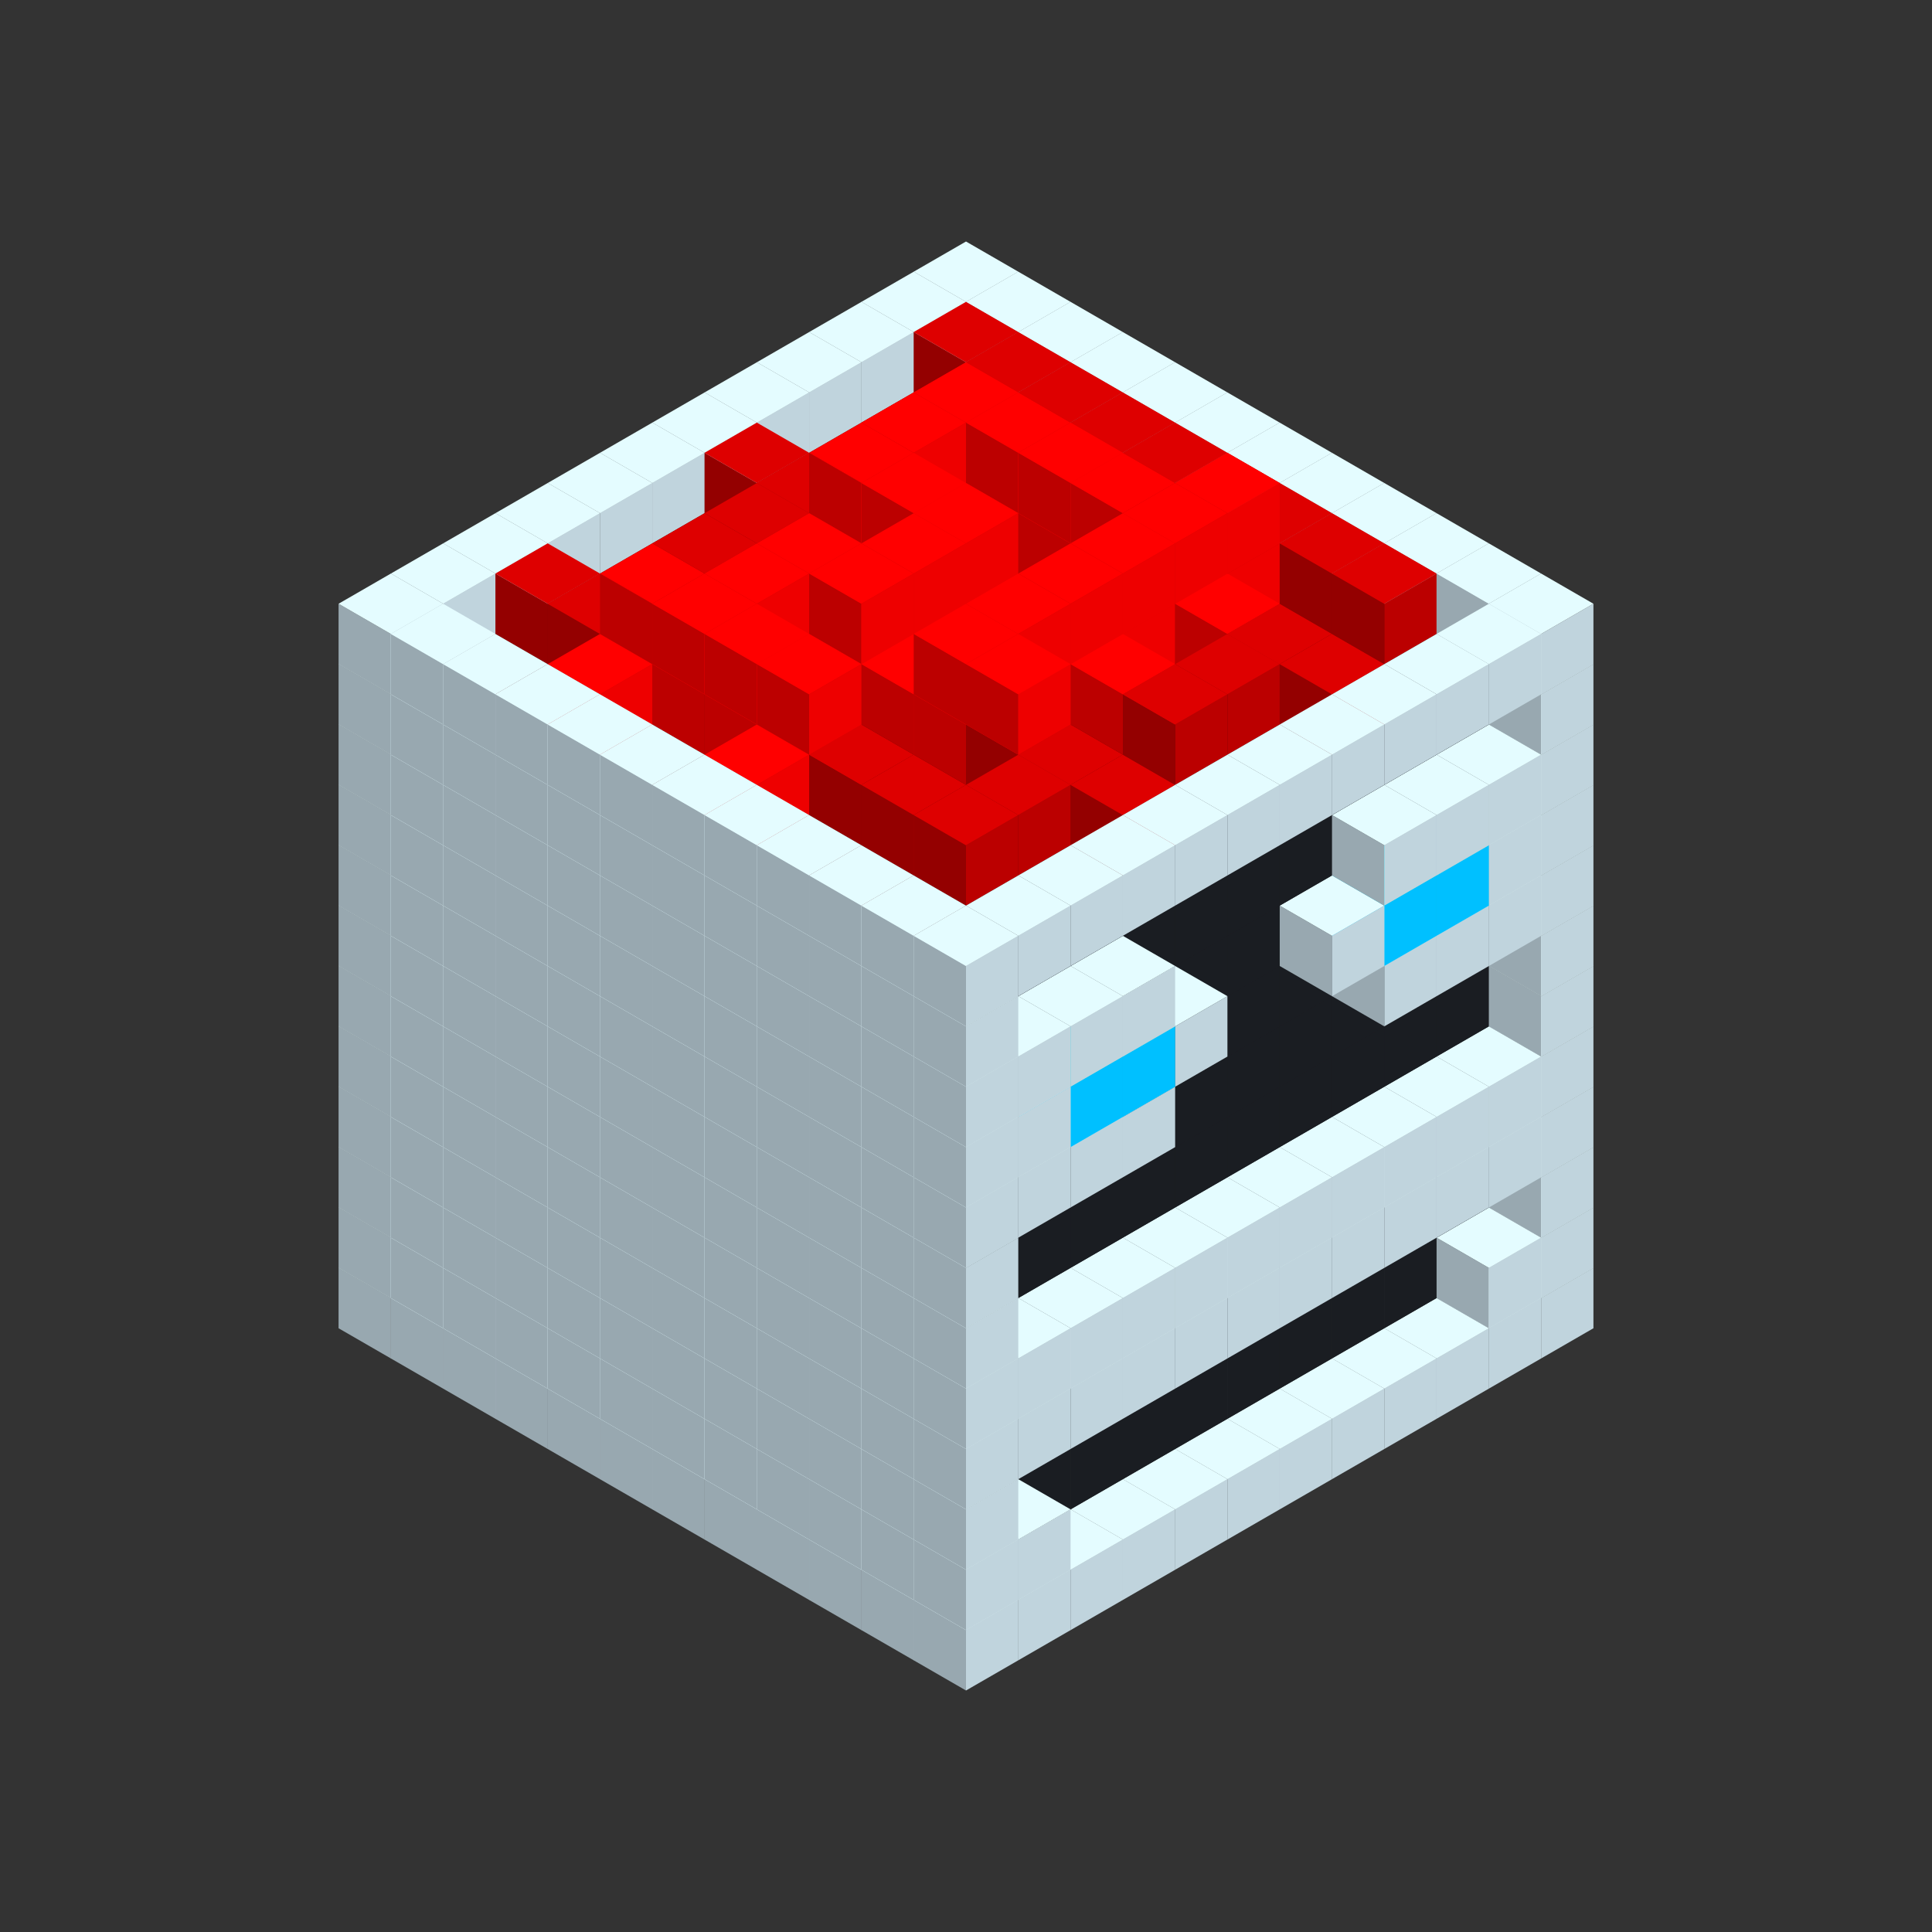 
<svg width='600' height='600' viewBox='4436371 5550000 3200000 3200000' xmlns='http://www.w3.org/2000/svg' xmlns:xlink='http://www.w3.org/1999/xlink'>
<rect x="4436371" y="5550000" width="3200000" height="3200000" fill="#333333" stroke="none"/>
<use xlink:href='#v-0x0000017b-1' transform='translate(983738,3600000)'/>
<use xlink:href='#v-0x0000017b-1' transform='translate(1070341,3650000)'/>
<use xlink:href='#v-0x0000017b-1' transform='translate(1156944,3700000)'/>
<use xlink:href='#v-0x0000017b-1' transform='translate(1243547,3750000)'/>
<use xlink:href='#v-0x0000017b-1' transform='translate(1330150,3800000)'/>
<use xlink:href='#v-0x0000017b-1' transform='translate(1416753,3850000)'/>
<use xlink:href='#v-0x0000017b-1' transform='translate(1503356,3900000)'/>
<use xlink:href='#v-0x0000017b-1' transform='translate(1589959,3950000)'/>
<use xlink:href='#v-0x0000017b-1' transform='translate(1676562,4000000)'/>
<use xlink:href='#v-0x0000017b-1' transform='translate(1763165,4050000)'/>
<use xlink:href='#v-0x0000017b-1' transform='translate(1849768,4100000)'/>
<use xlink:href='#v-0x0000017b-1' transform='translate(2889004,3600000)'/>
<use xlink:href='#v-0x0000017b-1' transform='translate(2802401,3650000)'/>
<use xlink:href='#v-0x0000017b-1' transform='translate(2715798,3700000)'/>
<use xlink:href='#v-0x0000017b-1' transform='translate(2629195,3750000)'/>
<use xlink:href='#v-0x0000017b-1' transform='translate(2542592,3800000)'/>
<use xlink:href='#v-0x0000017b-1' transform='translate(2455989,3850000)'/>
<use xlink:href='#v-0x0000017b-1' transform='translate(2369386,3900000)'/>
<use xlink:href='#v-0x0000017b-1' transform='translate(2282783,3950000)'/>
<use xlink:href='#v-0x0000017b-1' transform='translate(2196180,4000000)'/>
<use xlink:href='#v-0x0000017b-1' transform='translate(2109577,4050000)'/>
<use xlink:href='#v-0x0000017b-1' transform='translate(2022974,4100000)'/>
<use xlink:href='#v-0x0000017b-1' transform='translate(1936371,4150000)'/>
<use xlink:href='#v-0x0000017b-1' transform='translate(983738,3500000)'/>
<use xlink:href='#v-0x0000017b-1' transform='translate(1070341,3550000)'/>
<use xlink:href='#v-0x0000017b-1' transform='translate(1156944,3600000)'/>
<use xlink:href='#v-0x0000017b-1' transform='translate(1243547,3650000)'/>
<use xlink:href='#v-0x0000017b-1' transform='translate(1330150,3700000)'/>
<use xlink:href='#v-0x0000017b-1' transform='translate(1416753,3750000)'/>
<use xlink:href='#v-0x0000017b-1' transform='translate(1503356,3800000)'/>
<use xlink:href='#v-0x0000017b-1' transform='translate(1589959,3850000)'/>
<use xlink:href='#v-0x0000017b-1' transform='translate(1676562,3900000)'/>
<use xlink:href='#v-0x0000017b-1' transform='translate(1763165,3950000)'/>
<use xlink:href='#v-0x0000017b-2' transform='translate(2715798,3500000)'/>
<use xlink:href='#v-0x0000017b-2' transform='translate(2629195,3550000)'/>
<use xlink:href='#v-0x0000017b-2' transform='translate(2542592,3600000)'/>
<use xlink:href='#v-0x0000017b-2' transform='translate(2455989,3650000)'/>
<use xlink:href='#v-0x0000017b-2' transform='translate(2369386,3700000)'/>
<use xlink:href='#v-0x0000017b-2' transform='translate(2282783,3750000)'/>
<use xlink:href='#v-0x0000017b-2' transform='translate(2196180,3800000)'/>
<use xlink:href='#v-0x0000017b-2' transform='translate(2109577,3850000)'/>
<use xlink:href='#v-0x0000017b-2' transform='translate(2022974,3900000)'/>
<use xlink:href='#v-0x0000017b-2' transform='translate(1936371,3950000)'/>
<use xlink:href='#v-0x0000017b-1' transform='translate(1849768,4000000)'/>
<use xlink:href='#v-0x0000017b-1' transform='translate(2889004,3500000)'/>
<use xlink:href='#v-0x0000017b-1' transform='translate(2802401,3550000)'/>
<use xlink:href='#v-0x0000017b-1' transform='translate(2022974,4000000)'/>
<use xlink:href='#v-0x0000017b-1' transform='translate(1936371,4050000)'/>
<use xlink:href='#v-0x0000017b-1' transform='translate(983738,3400000)'/>
<use xlink:href='#v-0x0000017b-1' transform='translate(1070341,3450000)'/>
<use xlink:href='#v-0x0000017b-1' transform='translate(1156944,3500000)'/>
<use xlink:href='#v-0x0000017b-1' transform='translate(1243547,3550000)'/>
<use xlink:href='#v-0x0000017b-1' transform='translate(1330150,3600000)'/>
<use xlink:href='#v-0x0000017b-1' transform='translate(1416753,3650000)'/>
<use xlink:href='#v-0x0000017b-1' transform='translate(1503356,3700000)'/>
<use xlink:href='#v-0x0000017b-1' transform='translate(1589959,3750000)'/>
<use xlink:href='#v-0x0000017b-1' transform='translate(1676562,3800000)'/>
<use xlink:href='#v-0x0000017b-1' transform='translate(1763165,3850000)'/>
<use xlink:href='#v-0x0000017b-2' transform='translate(2715798,3400000)'/>
<use xlink:href='#v-0x0000017b-2' transform='translate(2629195,3450000)'/>
<use xlink:href='#v-0x0000017b-2' transform='translate(2542592,3500000)'/>
<use xlink:href='#v-0x0000017b-2' transform='translate(2455989,3550000)'/>
<use xlink:href='#v-0x0000017b-2' transform='translate(2369386,3600000)'/>
<use xlink:href='#v-0x0000017b-2' transform='translate(2282783,3650000)'/>
<use xlink:href='#v-0x0000017b-2' transform='translate(2196180,3700000)'/>
<use xlink:href='#v-0x0000017b-2' transform='translate(2109577,3750000)'/>
<use xlink:href='#v-0x0000017b-2' transform='translate(2022974,3800000)'/>
<use xlink:href='#v-0x0000017b-2' transform='translate(1936371,3850000)'/>
<use xlink:href='#v-0x0000017b-1' transform='translate(1849768,3900000)'/>
<use xlink:href='#v-0x0000017b-1' transform='translate(2889004,3400000)'/>
<use xlink:href='#v-0x0000017b-1' transform='translate(1936371,3950000)'/>
<use xlink:href='#v-0x0000017b-1' transform='translate(983738,3300000)'/>
<use xlink:href='#v-0x0000017b-1' transform='translate(1070341,3350000)'/>
<use xlink:href='#v-0x0000017b-1' transform='translate(1156944,3400000)'/>
<use xlink:href='#v-0x0000017b-1' transform='translate(1243547,3450000)'/>
<use xlink:href='#v-0x0000017b-1' transform='translate(1330150,3500000)'/>
<use xlink:href='#v-0x0000017b-1' transform='translate(1416753,3550000)'/>
<use xlink:href='#v-0x0000017b-1' transform='translate(1503356,3600000)'/>
<use xlink:href='#v-0x0000017b-1' transform='translate(1589959,3650000)'/>
<use xlink:href='#v-0x0000017b-1' transform='translate(1676562,3700000)'/>
<use xlink:href='#v-0x0000017b-1' transform='translate(1763165,3750000)'/>
<use xlink:href='#v-0x0000017b-2' transform='translate(2715798,3300000)'/>
<use xlink:href='#v-0x0000017b-2' transform='translate(2629195,3350000)'/>
<use xlink:href='#v-0x0000017b-2' transform='translate(2542592,3400000)'/>
<use xlink:href='#v-0x0000017b-2' transform='translate(2455989,3450000)'/>
<use xlink:href='#v-0x0000017b-2' transform='translate(2369386,3500000)'/>
<use xlink:href='#v-0x0000017b-2' transform='translate(2282783,3550000)'/>
<use xlink:href='#v-0x0000017b-2' transform='translate(2196180,3600000)'/>
<use xlink:href='#v-0x0000017b-2' transform='translate(2109577,3650000)'/>
<use xlink:href='#v-0x0000017b-2' transform='translate(2022974,3700000)'/>
<use xlink:href='#v-0x0000017b-2' transform='translate(1936371,3750000)'/>
<use xlink:href='#v-0x0000017b-1' transform='translate(1849768,3800000)'/>
<use xlink:href='#v-0x0000017b-1' transform='translate(2889004,3300000)'/>
<use xlink:href='#v-0x0000017b-1' transform='translate(2802401,3350000)'/>
<use xlink:href='#v-0x0000017b-1' transform='translate(2715798,3400000)'/>
<use xlink:href='#v-0x0000017b-1' transform='translate(2629195,3450000)'/>
<use xlink:href='#v-0x0000017b-1' transform='translate(2542592,3500000)'/>
<use xlink:href='#v-0x0000017b-1' transform='translate(2455989,3550000)'/>
<use xlink:href='#v-0x0000017b-1' transform='translate(2369386,3600000)'/>
<use xlink:href='#v-0x0000017b-1' transform='translate(2282783,3650000)'/>
<use xlink:href='#v-0x0000017b-1' transform='translate(2196180,3700000)'/>
<use xlink:href='#v-0x0000017b-1' transform='translate(2109577,3750000)'/>
<use xlink:href='#v-0x0000017b-1' transform='translate(2022974,3800000)'/>
<use xlink:href='#v-0x0000017b-1' transform='translate(1936371,3850000)'/>
<use xlink:href='#v-0x0000017b-1' transform='translate(983738,3200000)'/>
<use xlink:href='#v-0x0000017b-1' transform='translate(1070341,3250000)'/>
<use xlink:href='#v-0x0000017b-1' transform='translate(1156944,3300000)'/>
<use xlink:href='#v-0x0000017b-1' transform='translate(1243547,3350000)'/>
<use xlink:href='#v-0x0000017b-1' transform='translate(1330150,3400000)'/>
<use xlink:href='#v-0x0000017b-1' transform='translate(1416753,3450000)'/>
<use xlink:href='#v-0x0000017b-1' transform='translate(1503356,3500000)'/>
<use xlink:href='#v-0x0000017b-1' transform='translate(1589959,3550000)'/>
<use xlink:href='#v-0x0000017b-1' transform='translate(1676562,3600000)'/>
<use xlink:href='#v-0x0000017b-1' transform='translate(1763165,3650000)'/>
<use xlink:href='#v-0x0000017b-2' transform='translate(2715798,3200000)'/>
<use xlink:href='#v-0x0000017b-2' transform='translate(2629195,3250000)'/>
<use xlink:href='#v-0x0000017b-2' transform='translate(2542592,3300000)'/>
<use xlink:href='#v-0x0000017b-2' transform='translate(2455989,3350000)'/>
<use xlink:href='#v-0x0000017b-2' transform='translate(2369386,3400000)'/>
<use xlink:href='#v-0x0000017b-2' transform='translate(2282783,3450000)'/>
<use xlink:href='#v-0x0000017b-2' transform='translate(2196180,3500000)'/>
<use xlink:href='#v-0x0000017b-2' transform='translate(2109577,3550000)'/>
<use xlink:href='#v-0x0000017b-2' transform='translate(2022974,3600000)'/>
<use xlink:href='#v-0x0000017b-2' transform='translate(1936371,3650000)'/>
<use xlink:href='#v-0x0000017b-1' transform='translate(1849768,3700000)'/>
<use xlink:href='#v-0x0000017b-1' transform='translate(2889004,3200000)'/>
<use xlink:href='#v-0x0000017b-1' transform='translate(2802401,3250000)'/>
<use xlink:href='#v-0x0000017b-1' transform='translate(2715798,3300000)'/>
<use xlink:href='#v-0x0000017b-1' transform='translate(2629195,3350000)'/>
<use xlink:href='#v-0x0000017b-1' transform='translate(2542592,3400000)'/>
<use xlink:href='#v-0x0000017b-1' transform='translate(2455989,3450000)'/>
<use xlink:href='#v-0x0000017b-1' transform='translate(2369386,3500000)'/>
<use xlink:href='#v-0x0000017b-1' transform='translate(2282783,3550000)'/>
<use xlink:href='#v-0x0000017b-1' transform='translate(2196180,3600000)'/>
<use xlink:href='#v-0x0000017b-1' transform='translate(2109577,3650000)'/>
<use xlink:href='#v-0x0000017b-1' transform='translate(2022974,3700000)'/>
<use xlink:href='#v-0x0000017b-1' transform='translate(1936371,3750000)'/>
<use xlink:href='#v-0x0000017b-1' transform='translate(983738,3100000)'/>
<use xlink:href='#v-0x0000017b-1' transform='translate(1070341,3150000)'/>
<use xlink:href='#v-0x0000017b-1' transform='translate(1156944,3200000)'/>
<use xlink:href='#v-0x0000017b-1' transform='translate(1243547,3250000)'/>
<use xlink:href='#v-0x0000017b-1' transform='translate(1330150,3300000)'/>
<use xlink:href='#v-0x0000017b-1' transform='translate(1416753,3350000)'/>
<use xlink:href='#v-0x0000017b-1' transform='translate(1503356,3400000)'/>
<use xlink:href='#v-0x0000017b-1' transform='translate(1589959,3450000)'/>
<use xlink:href='#v-0x0000017b-1' transform='translate(1676562,3500000)'/>
<use xlink:href='#v-0x0000017b-1' transform='translate(1763165,3550000)'/>
<use xlink:href='#v-0x0000017b-2' transform='translate(2715798,3100000)'/>
<use xlink:href='#v-0x0000017b-2' transform='translate(2629195,3150000)'/>
<use xlink:href='#v-0x0000017b-2' transform='translate(2542592,3200000)'/>
<use xlink:href='#v-0x0000017b-2' transform='translate(2455989,3250000)'/>
<use xlink:href='#v-0x0000017b-2' transform='translate(2369386,3300000)'/>
<use xlink:href='#v-0x0000017b-2' transform='translate(2282783,3350000)'/>
<use xlink:href='#v-0x0000017b-2' transform='translate(2196180,3400000)'/>
<use xlink:href='#v-0x0000017b-2' transform='translate(2109577,3450000)'/>
<use xlink:href='#v-0x0000017b-2' transform='translate(2022974,3500000)'/>
<use xlink:href='#v-0x0000017b-2' transform='translate(1936371,3550000)'/>
<use xlink:href='#v-0x0000017b-1' transform='translate(1849768,3600000)'/>
<use xlink:href='#v-0x0000017b-1' transform='translate(2889004,3100000)'/>
<use xlink:href='#v-0x0000017b-1' transform='translate(1936371,3650000)'/>
<use xlink:href='#v-0x0000017b-1' transform='translate(983738,3000000)'/>
<use xlink:href='#v-0x0000017b-1' transform='translate(1070341,3050000)'/>
<use xlink:href='#v-0x0000017b-1' transform='translate(1156944,3100000)'/>
<use xlink:href='#v-0x0000017b-1' transform='translate(1243547,3150000)'/>
<use xlink:href='#v-0x0000017b-1' transform='translate(1330150,3200000)'/>
<use xlink:href='#v-0x0000017b-1' transform='translate(1416753,3250000)'/>
<use xlink:href='#v-0x0000017b-1' transform='translate(1503356,3300000)'/>
<use xlink:href='#v-0x0000017b-1' transform='translate(1589959,3350000)'/>
<use xlink:href='#v-0x0000017b-1' transform='translate(1676562,3400000)'/>
<use xlink:href='#v-0x0000017b-1' transform='translate(1763165,3450000)'/>
<use xlink:href='#v-0x0000017b-2' transform='translate(2715798,3000000)'/>
<use xlink:href='#v-0x0000017b-2' transform='translate(2629195,3050000)'/>
<use xlink:href='#v-0x0000017b-2' transform='translate(2542592,3100000)'/>
<use xlink:href='#v-0x0000017b-2' transform='translate(2455989,3150000)'/>
<use xlink:href='#v-0x0000017b-2' transform='translate(2369386,3200000)'/>
<use xlink:href='#v-0x0000017b-2' transform='translate(2282783,3250000)'/>
<use xlink:href='#v-0x0000017b-2' transform='translate(2196180,3300000)'/>
<use xlink:href='#v-0x0000017b-2' transform='translate(2109577,3350000)'/>
<use xlink:href='#v-0x0000017b-2' transform='translate(2022974,3400000)'/>
<use xlink:href='#v-0x0000017b-2' transform='translate(1936371,3450000)'/>
<use xlink:href='#v-0x0000017b-1' transform='translate(1849768,3500000)'/>
<use xlink:href='#v-0x0000017b-1' transform='translate(2889004,3000000)'/>
<use xlink:href='#v-0x0000017b-1' transform='translate(1936371,3550000)'/>
<use xlink:href='#v-0x0000017b-1' transform='translate(983738,2900000)'/>
<use xlink:href='#v-0x0000017b-1' transform='translate(1070341,2950000)'/>
<use xlink:href='#v-0x0000017b-1' transform='translate(1156944,3000000)'/>
<use xlink:href='#v-0x0000017b-1' transform='translate(1243547,3050000)'/>
<use xlink:href='#v-0x0000017b-1' transform='translate(1330150,3100000)'/>
<use xlink:href='#v-0x0000017b-1' transform='translate(1416753,3150000)'/>
<use xlink:href='#v-0x0000017b-1' transform='translate(1503356,3200000)'/>
<use xlink:href='#v-0x0000017b-1' transform='translate(1589959,3250000)'/>
<use xlink:href='#v-0x0000017b-1' transform='translate(1676562,3300000)'/>
<use xlink:href='#v-0x0000017b-1' transform='translate(1763165,3350000)'/>
<use xlink:href='#v-0x0000017b-2' transform='translate(2715798,2900000)'/>
<use xlink:href='#v-0x0000017b-2' transform='translate(2629195,2950000)'/>
<use xlink:href='#v-0x0000017b-2' transform='translate(2542592,3000000)'/>
<use xlink:href='#v-0x0000017b-2' transform='translate(2455989,3050000)'/>
<use xlink:href='#v-0x0000017b-2' transform='translate(2369386,3100000)'/>
<use xlink:href='#v-0x0000017b-2' transform='translate(2282783,3150000)'/>
<use xlink:href='#v-0x0000017b-2' transform='translate(2196180,3200000)'/>
<use xlink:href='#v-0x0000017b-2' transform='translate(2109577,3250000)'/>
<use xlink:href='#v-0x0000017b-2' transform='translate(2022974,3300000)'/>
<use xlink:href='#v-0x0000017b-2' transform='translate(1936371,3350000)'/>
<use xlink:href='#v-0x0000017b-1' transform='translate(1849768,3400000)'/>
<use xlink:href='#v-0x0000017b-1' transform='translate(2889004,2900000)'/>
<use xlink:href='#v-0x0000017b-1' transform='translate(2802401,2950000)'/>
<use xlink:href='#v-0x0000017b-1' transform='translate(2715798,3000000)'/>
<use xlink:href='#v-0x0000017b-1' transform='translate(2629195,3050000)'/>
<use xlink:href='#v-0x0000017b-1' transform='translate(2196180,3300000)'/>
<use xlink:href='#v-0x0000017b-1' transform='translate(2109577,3350000)'/>
<use xlink:href='#v-0x0000017b-1' transform='translate(2022974,3400000)'/>
<use xlink:href='#v-0x0000017b-1' transform='translate(1936371,3450000)'/>
<use xlink:href='#v-0x0000017b-1' transform='translate(983738,2800000)'/>
<use xlink:href='#v-0x0000017b-1' transform='translate(1070341,2850000)'/>
<use xlink:href='#v-0x0000017b-1' transform='translate(1156944,2900000)'/>
<use xlink:href='#v-0x0000017b-1' transform='translate(1243547,2950000)'/>
<use xlink:href='#v-0x0000017b-1' transform='translate(1330150,3000000)'/>
<use xlink:href='#v-0x0000017b-1' transform='translate(1416753,3050000)'/>
<use xlink:href='#v-0x0000017b-1' transform='translate(1503356,3100000)'/>
<use xlink:href='#v-0x0000017b-1' transform='translate(1589959,3150000)'/>
<use xlink:href='#v-0x0000017b-1' transform='translate(1676562,3200000)'/>
<use xlink:href='#v-0x0000017b-1' transform='translate(1763165,3250000)'/>
<use xlink:href='#v-0x0000017b-2' transform='translate(2715798,2800000)'/>
<use xlink:href='#v-0x0000017b-2' transform='translate(2629195,2850000)'/>
<use xlink:href='#v-0x0000017b-2' transform='translate(2542592,2900000)'/>
<use xlink:href='#v-0x0000017b-2' transform='translate(2455989,2950000)'/>
<use xlink:href='#v-0x0000017b-2' transform='translate(2369386,3000000)'/>
<use xlink:href='#v-0x0000017b-2' transform='translate(2282783,3050000)'/>
<use xlink:href='#v-0x0000017b-2' transform='translate(2196180,3100000)'/>
<use xlink:href='#v-0x0000017b-2' transform='translate(2109577,3150000)'/>
<use xlink:href='#v-0x0000017b-2' transform='translate(2022974,3200000)'/>
<use xlink:href='#v-0x0000017b-2' transform='translate(1936371,3250000)'/>
<use xlink:href='#v-0x0000017b-1' transform='translate(1849768,3300000)'/>
<use xlink:href='#v-0x0000017b-1' transform='translate(2889004,2800000)'/>
<use xlink:href='#v-0x0000017b-1' transform='translate(2802401,2850000)'/>
<use xlink:href='#v-0x0000017b-3' transform='translate(2715798,2900000)'/>
<use xlink:href='#v-0x0000017b-3' transform='translate(2629195,2950000)'/>
<use xlink:href='#v-0x0000017b-1' transform='translate(2542592,3000000)'/>
<use xlink:href='#v-0x0000017b-1' transform='translate(2282783,3150000)'/>
<use xlink:href='#v-0x0000017b-3' transform='translate(2196180,3200000)'/>
<use xlink:href='#v-0x0000017b-3' transform='translate(2109577,3250000)'/>
<use xlink:href='#v-0x0000017b-1' transform='translate(2022974,3300000)'/>
<use xlink:href='#v-0x0000017b-1' transform='translate(1936371,3350000)'/>
<use xlink:href='#v-0x0000017b-1' transform='translate(983738,2700000)'/>
<use xlink:href='#v-0x0000017b-1' transform='translate(1070341,2750000)'/>
<use xlink:href='#v-0x0000017b-1' transform='translate(1156944,2800000)'/>
<use xlink:href='#v-0x0000017b-1' transform='translate(1243547,2850000)'/>
<use xlink:href='#v-0x0000017b-1' transform='translate(1330150,2900000)'/>
<use xlink:href='#v-0x0000017b-1' transform='translate(1416753,2950000)'/>
<use xlink:href='#v-0x0000017b-1' transform='translate(1503356,3000000)'/>
<use xlink:href='#v-0x0000017b-1' transform='translate(1589959,3050000)'/>
<use xlink:href='#v-0x0000017b-1' transform='translate(1676562,3100000)'/>
<use xlink:href='#v-0x0000017b-1' transform='translate(1763165,3150000)'/>
<use xlink:href='#v-0x0000017b-2' transform='translate(2715798,2700000)'/>
<use xlink:href='#v-0x0000017b-2' transform='translate(2629195,2750000)'/>
<use xlink:href='#v-0x0000017b-2' transform='translate(2542592,2800000)'/>
<use xlink:href='#v-0x0000017b-2' transform='translate(2455989,2850000)'/>
<use xlink:href='#v-0x0000017b-2' transform='translate(2369386,2900000)'/>
<use xlink:href='#v-0x0000017b-2' transform='translate(2282783,2950000)'/>
<use xlink:href='#v-0x0000017b-2' transform='translate(2196180,3000000)'/>
<use xlink:href='#v-0x0000017b-2' transform='translate(2109577,3050000)'/>
<use xlink:href='#v-0x0000017b-2' transform='translate(2022974,3100000)'/>
<use xlink:href='#v-0x0000017b-2' transform='translate(1936371,3150000)'/>
<use xlink:href='#v-0x0000017b-1' transform='translate(1849768,3200000)'/>
<use xlink:href='#v-0x0000017b-1' transform='translate(2889004,2700000)'/>
<use xlink:href='#v-0x0000017b-1' transform='translate(2802401,2750000)'/>
<use xlink:href='#v-0x0000017b-1' transform='translate(2715798,2800000)'/>
<use xlink:href='#v-0x0000017b-1' transform='translate(2629195,2850000)'/>
<use xlink:href='#v-0x0000017b-1' transform='translate(2196180,3100000)'/>
<use xlink:href='#v-0x0000017b-1' transform='translate(2109577,3150000)'/>
<use xlink:href='#v-0x0000017b-1' transform='translate(2022974,3200000)'/>
<use xlink:href='#v-0x0000017b-1' transform='translate(1936371,3250000)'/>
<use xlink:href='#v-0x0000017b-1' transform='translate(983738,2600000)'/>
<use xlink:href='#v-0x0000017b-4' transform='translate(1936371,2150000)'/>
<use xlink:href='#v-0x0000017b-4' transform='translate(1849768,2200000)'/>
<use xlink:href='#v-0x0000017b-4' transform='translate(1763165,2250000)'/>
<use xlink:href='#v-0x0000017b-4' transform='translate(1676562,2300000)'/>
<use xlink:href='#v-0x0000017b-4' transform='translate(1589959,2350000)'/>
<use xlink:href='#v-0x0000017b-4' transform='translate(1503356,2400000)'/>
<use xlink:href='#v-0x0000017b-4' transform='translate(1416753,2450000)'/>
<use xlink:href='#v-0x0000017b-4' transform='translate(1330150,2500000)'/>
<use xlink:href='#v-0x0000017b-4' transform='translate(1243547,2550000)'/>
<use xlink:href='#v-0x0000017b-4' transform='translate(1156944,2600000)'/>
<use xlink:href='#v-0x0000017b-1' transform='translate(1070341,2650000)'/>
<use xlink:href='#v-0x0000017b-4' transform='translate(2022974,2200000)'/>
<use xlink:href='#v-0x0000017b-4' transform='translate(1936371,2250000)'/>
<use xlink:href='#v-0x0000017b-4' transform='translate(1849768,2300000)'/>
<use xlink:href='#v-0x0000017b-4' transform='translate(1763165,2350000)'/>
<use xlink:href='#v-0x0000017b-4' transform='translate(1676562,2400000)'/>
<use xlink:href='#v-0x0000017b-4' transform='translate(1589959,2450000)'/>
<use xlink:href='#v-0x0000017b-4' transform='translate(1503356,2500000)'/>
<use xlink:href='#v-0x0000017b-4' transform='translate(1416753,2550000)'/>
<use xlink:href='#v-0x0000017b-4' transform='translate(1330150,2600000)'/>
<use xlink:href='#v-0x0000017b-4' transform='translate(1243547,2650000)'/>
<use xlink:href='#v-0x0000017b-1' transform='translate(1156944,2700000)'/>
<use xlink:href='#v-0x0000017b-4' transform='translate(2109577,2250000)'/>
<use xlink:href='#v-0x0000017b-4' transform='translate(2022974,2300000)'/>
<use xlink:href='#v-0x0000017b-4' transform='translate(1936371,2350000)'/>
<use xlink:href='#v-0x0000017b-4' transform='translate(1849768,2400000)'/>
<use xlink:href='#v-0x0000017b-4' transform='translate(1763165,2450000)'/>
<use xlink:href='#v-0x0000017b-4' transform='translate(1676562,2500000)'/>
<use xlink:href='#v-0x0000017b-4' transform='translate(1589959,2550000)'/>
<use xlink:href='#v-0x0000017b-4' transform='translate(1503356,2600000)'/>
<use xlink:href='#v-0x0000017b-4' transform='translate(1416753,2650000)'/>
<use xlink:href='#v-0x0000017b-4' transform='translate(1330150,2700000)'/>
<use xlink:href='#v-0x0000017b-1' transform='translate(1243547,2750000)'/>
<use xlink:href='#v-0x0000017b-4' transform='translate(2196180,2300000)'/>
<use xlink:href='#v-0x0000017b-4' transform='translate(2109577,2350000)'/>
<use xlink:href='#v-0x0000017b-4' transform='translate(2022974,2400000)'/>
<use xlink:href='#v-0x0000017b-4' transform='translate(1936371,2450000)'/>
<use xlink:href='#v-0x0000017b-4' transform='translate(1849768,2500000)'/>
<use xlink:href='#v-0x0000017b-4' transform='translate(1763165,2550000)'/>
<use xlink:href='#v-0x0000017b-4' transform='translate(1676562,2600000)'/>
<use xlink:href='#v-0x0000017b-4' transform='translate(1589959,2650000)'/>
<use xlink:href='#v-0x0000017b-4' transform='translate(1503356,2700000)'/>
<use xlink:href='#v-0x0000017b-4' transform='translate(1416753,2750000)'/>
<use xlink:href='#v-0x0000017b-1' transform='translate(1330150,2800000)'/>
<use xlink:href='#v-0x0000017b-4' transform='translate(2282783,2350000)'/>
<use xlink:href='#v-0x0000017b-4' transform='translate(2196180,2400000)'/>
<use xlink:href='#v-0x0000017b-4' transform='translate(2109577,2450000)'/>
<use xlink:href='#v-0x0000017b-4' transform='translate(2022974,2500000)'/>
<use xlink:href='#v-0x0000017b-4' transform='translate(1936371,2550000)'/>
<use xlink:href='#v-0x0000017b-4' transform='translate(1849768,2600000)'/>
<use xlink:href='#v-0x0000017b-4' transform='translate(1763165,2650000)'/>
<use xlink:href='#v-0x0000017b-4' transform='translate(1676562,2700000)'/>
<use xlink:href='#v-0x0000017b-4' transform='translate(1589959,2750000)'/>
<use xlink:href='#v-0x0000017b-4' transform='translate(1503356,2800000)'/>
<use xlink:href='#v-0x0000017b-1' transform='translate(1416753,2850000)'/>
<use xlink:href='#v-0x0000017b-4' transform='translate(2369386,2400000)'/>
<use xlink:href='#v-0x0000017b-4' transform='translate(2282783,2450000)'/>
<use xlink:href='#v-0x0000017b-4' transform='translate(2196180,2500000)'/>
<use xlink:href='#v-0x0000017b-4' transform='translate(2109577,2550000)'/>
<use xlink:href='#v-0x0000017b-4' transform='translate(2022974,2600000)'/>
<use xlink:href='#v-0x0000017b-4' transform='translate(1936371,2650000)'/>
<use xlink:href='#v-0x0000017b-4' transform='translate(1849768,2700000)'/>
<use xlink:href='#v-0x0000017b-4' transform='translate(1763165,2750000)'/>
<use xlink:href='#v-0x0000017b-4' transform='translate(1676562,2800000)'/>
<use xlink:href='#v-0x0000017b-4' transform='translate(1589959,2850000)'/>
<use xlink:href='#v-0x0000017b-1' transform='translate(1503356,2900000)'/>
<use xlink:href='#v-0x0000017b-4' transform='translate(2455989,2450000)'/>
<use xlink:href='#v-0x0000017b-4' transform='translate(2369386,2500000)'/>
<use xlink:href='#v-0x0000017b-4' transform='translate(2282783,2550000)'/>
<use xlink:href='#v-0x0000017b-4' transform='translate(2196180,2600000)'/>
<use xlink:href='#v-0x0000017b-4' transform='translate(2109577,2650000)'/>
<use xlink:href='#v-0x0000017b-4' transform='translate(2022974,2700000)'/>
<use xlink:href='#v-0x0000017b-4' transform='translate(1936371,2750000)'/>
<use xlink:href='#v-0x0000017b-4' transform='translate(1849768,2800000)'/>
<use xlink:href='#v-0x0000017b-4' transform='translate(1763165,2850000)'/>
<use xlink:href='#v-0x0000017b-4' transform='translate(1676562,2900000)'/>
<use xlink:href='#v-0x0000017b-1' transform='translate(1589959,2950000)'/>
<use xlink:href='#v-0x0000017b-4' transform='translate(2542592,2500000)'/>
<use xlink:href='#v-0x0000017b-4' transform='translate(2455989,2550000)'/>
<use xlink:href='#v-0x0000017b-4' transform='translate(2369386,2600000)'/>
<use xlink:href='#v-0x0000017b-4' transform='translate(2282783,2650000)'/>
<use xlink:href='#v-0x0000017b-4' transform='translate(2196180,2700000)'/>
<use xlink:href='#v-0x0000017b-4' transform='translate(2109577,2750000)'/>
<use xlink:href='#v-0x0000017b-4' transform='translate(2022974,2800000)'/>
<use xlink:href='#v-0x0000017b-4' transform='translate(1936371,2850000)'/>
<use xlink:href='#v-0x0000017b-4' transform='translate(1849768,2900000)'/>
<use xlink:href='#v-0x0000017b-4' transform='translate(1763165,2950000)'/>
<use xlink:href='#v-0x0000017b-1' transform='translate(1676562,3000000)'/>
<use xlink:href='#v-0x0000017b-4' transform='translate(2629195,2550000)'/>
<use xlink:href='#v-0x0000017b-4' transform='translate(2542592,2600000)'/>
<use xlink:href='#v-0x0000017b-4' transform='translate(2455989,2650000)'/>
<use xlink:href='#v-0x0000017b-4' transform='translate(2369386,2700000)'/>
<use xlink:href='#v-0x0000017b-4' transform='translate(2282783,2750000)'/>
<use xlink:href='#v-0x0000017b-4' transform='translate(2196180,2800000)'/>
<use xlink:href='#v-0x0000017b-4' transform='translate(2109577,2850000)'/>
<use xlink:href='#v-0x0000017b-4' transform='translate(2022974,2900000)'/>
<use xlink:href='#v-0x0000017b-4' transform='translate(1936371,2950000)'/>
<use xlink:href='#v-0x0000017b-4' transform='translate(1849768,3000000)'/>
<use xlink:href='#v-0x0000017b-1' transform='translate(1763165,3050000)'/>
<use xlink:href='#v-0x0000017b-2' transform='translate(2715798,2600000)'/>
<use xlink:href='#v-0x0000017b-2' transform='translate(2629195,2650000)'/>
<use xlink:href='#v-0x0000017b-2' transform='translate(2542592,2700000)'/>
<use xlink:href='#v-0x0000017b-2' transform='translate(2455989,2750000)'/>
<use xlink:href='#v-0x0000017b-2' transform='translate(2369386,2800000)'/>
<use xlink:href='#v-0x0000017b-2' transform='translate(2282783,2850000)'/>
<use xlink:href='#v-0x0000017b-2' transform='translate(2196180,2900000)'/>
<use xlink:href='#v-0x0000017b-2' transform='translate(2109577,2950000)'/>
<use xlink:href='#v-0x0000017b-2' transform='translate(2022974,3000000)'/>
<use xlink:href='#v-0x0000017b-2' transform='translate(1936371,3050000)'/>
<use xlink:href='#v-0x0000017b-1' transform='translate(1849768,3100000)'/>
<use xlink:href='#v-0x0000017b-1' transform='translate(2889004,2600000)'/>
<use xlink:href='#v-0x0000017b-1' transform='translate(1936371,3150000)'/>
<use xlink:href='#v-0x0000017b-1' transform='translate(1936371,1950000)'/>
<use xlink:href='#v-0x0000017b-1' transform='translate(1849768,2000000)'/>
<use xlink:href='#v-0x0000017b-1' transform='translate(1763165,2050000)'/>
<use xlink:href='#v-0x0000017b-1' transform='translate(1676562,2100000)'/>
<use xlink:href='#v-0x0000017b-1' transform='translate(1589959,2150000)'/>
<use xlink:href='#v-0x0000017b-1' transform='translate(1503356,2200000)'/>
<use xlink:href='#v-0x0000017b-1' transform='translate(1416753,2250000)'/>
<use xlink:href='#v-0x0000017b-1' transform='translate(1330150,2300000)'/>
<use xlink:href='#v-0x0000017b-1' transform='translate(1243547,2350000)'/>
<use xlink:href='#v-0x0000017b-1' transform='translate(1156944,2400000)'/>
<use xlink:href='#v-0x0000017b-1' transform='translate(1070341,2450000)'/>
<use xlink:href='#v-0x0000017b-1' transform='translate(983738,2500000)'/>
<use xlink:href='#v-0x0000017b-1' transform='translate(2022974,2000000)'/>
<use xlink:href='#v-0x0000017b-5' transform='translate(1936371,2050000)'/>
<use xlink:href='#v-0x0000017b-5' transform='translate(1589959,2250000)'/>
<use xlink:href='#v-0x0000017b-5' transform='translate(1243547,2450000)'/>
<use xlink:href='#v-0x0000017b-1' transform='translate(1070341,2550000)'/>
<use xlink:href='#v-0x0000017b-1' transform='translate(2109577,2050000)'/>
<use xlink:href='#v-0x0000017b-5' transform='translate(2022974,2100000)'/>
<use xlink:href='#v-0x0000017b-5' transform='translate(1936371,2150000)'/>
<use xlink:href='#v-0x0000017b-5' transform='translate(1849768,2200000)'/>
<use xlink:href='#v-0x0000017b-5' transform='translate(1676562,2300000)'/>
<use xlink:href='#v-0x0000017b-5' transform='translate(1589959,2350000)'/>
<use xlink:href='#v-0x0000017b-5' transform='translate(1503356,2400000)'/>
<use xlink:href='#v-0x0000017b-5' transform='translate(1330150,2500000)'/>
<use xlink:href='#v-0x0000017b-1' transform='translate(1156944,2600000)'/>
<use xlink:href='#v-0x0000017b-1' transform='translate(2196180,2100000)'/>
<use xlink:href='#v-0x0000017b-5' transform='translate(2109577,2150000)'/>
<use xlink:href='#v-0x0000017b-6' transform='translate(1936371,2250000)'/>
<use xlink:href='#v-0x0000017b-6' transform='translate(1849768,2300000)'/>
<use xlink:href='#v-0x0000017b-6' transform='translate(1763165,2350000)'/>
<use xlink:href='#v-0x0000017b-5' transform='translate(1589959,2450000)'/>
<use xlink:href='#v-0x0000017b-6' transform='translate(1416753,2550000)'/>
<use xlink:href='#v-0x0000017b-6' transform='translate(1330150,2600000)'/>
<use xlink:href='#v-0x0000017b-1' transform='translate(1243547,2650000)'/>
<use xlink:href='#v-0x0000017b-1' transform='translate(2282783,2150000)'/>
<use xlink:href='#v-0x0000017b-5' transform='translate(2196180,2200000)'/>
<use xlink:href='#v-0x0000017b-6' transform='translate(2109577,2250000)'/>
<use xlink:href='#v-0x0000017b-6' transform='translate(2022974,2300000)'/>
<use xlink:href='#v-0x0000017b-6' transform='translate(1849768,2400000)'/>
<use xlink:href='#v-0x0000017b-6' transform='translate(1676562,2500000)'/>
<use xlink:href='#v-0x0000017b-6' transform='translate(1589959,2550000)'/>
<use xlink:href='#v-0x0000017b-6' transform='translate(1503356,2600000)'/>
<use xlink:href='#v-0x0000017b-1' transform='translate(1330150,2700000)'/>
<use xlink:href='#v-0x0000017b-1' transform='translate(2369386,2200000)'/>
<use xlink:href='#v-0x0000017b-5' transform='translate(2282783,2250000)'/>
<use xlink:href='#v-0x0000017b-6' transform='translate(2109577,2350000)'/>
<use xlink:href='#v-0x0000017b-6' transform='translate(1936371,2450000)'/>
<use xlink:href='#v-0x0000017b-6' transform='translate(1849768,2500000)'/>
<use xlink:href='#v-0x0000017b-6' transform='translate(1763165,2550000)'/>
<use xlink:href='#v-0x0000017b-6' transform='translate(1589959,2650000)'/>
<use xlink:href='#v-0x0000017b-1' transform='translate(1416753,2750000)'/>
<use xlink:href='#v-0x0000017b-1' transform='translate(2455989,2250000)'/>
<use xlink:href='#v-0x0000017b-5' transform='translate(2369386,2300000)'/>
<use xlink:href='#v-0x0000017b-6' transform='translate(2196180,2400000)'/>
<use xlink:href='#v-0x0000017b-6' transform='translate(2022974,2500000)'/>
<use xlink:href='#v-0x0000017b-6' transform='translate(1849768,2600000)'/>
<use xlink:href='#v-0x0000017b-6' transform='translate(1676562,2700000)'/>
<use xlink:href='#v-0x0000017b-6' transform='translate(1589959,2750000)'/>
<use xlink:href='#v-0x0000017b-1' transform='translate(1503356,2800000)'/>
<use xlink:href='#v-0x0000017b-1' transform='translate(2542592,2300000)'/>
<use xlink:href='#v-0x0000017b-5' transform='translate(2455989,2350000)'/>
<use xlink:href='#v-0x0000017b-6' transform='translate(2369386,2400000)'/>
<use xlink:href='#v-0x0000017b-6' transform='translate(2282783,2450000)'/>
<use xlink:href='#v-0x0000017b-6' transform='translate(2196180,2500000)'/>
<use xlink:href='#v-0x0000017b-6' transform='translate(2109577,2550000)'/>
<use xlink:href='#v-0x0000017b-6' transform='translate(2022974,2600000)'/>
<use xlink:href='#v-0x0000017b-6' transform='translate(1936371,2650000)'/>
<use xlink:href='#v-0x0000017b-5' transform='translate(1763165,2750000)'/>
<use xlink:href='#v-0x0000017b-1' transform='translate(1589959,2850000)'/>
<use xlink:href='#v-0x0000017b-1' transform='translate(2629195,2350000)'/>
<use xlink:href='#v-0x0000017b-5' transform='translate(2542592,2400000)'/>
<use xlink:href='#v-0x0000017b-6' transform='translate(2369386,2500000)'/>
<use xlink:href='#v-0x0000017b-6' transform='translate(2196180,2600000)'/>
<use xlink:href='#v-0x0000017b-5' transform='translate(2022974,2700000)'/>
<use xlink:href='#v-0x0000017b-5' transform='translate(1849768,2800000)'/>
<use xlink:href='#v-0x0000017b-1' transform='translate(1676562,2900000)'/>
<use xlink:href='#v-0x0000017b-1' transform='translate(2715798,2400000)'/>
<use xlink:href='#v-0x0000017b-5' transform='translate(2629195,2450000)'/>
<use xlink:href='#v-0x0000017b-5' transform='translate(2455989,2550000)'/>
<use xlink:href='#v-0x0000017b-5' transform='translate(2369386,2600000)'/>
<use xlink:href='#v-0x0000017b-5' transform='translate(2282783,2650000)'/>
<use xlink:href='#v-0x0000017b-5' transform='translate(2109577,2750000)'/>
<use xlink:href='#v-0x0000017b-5' transform='translate(2022974,2800000)'/>
<use xlink:href='#v-0x0000017b-5' transform='translate(1936371,2850000)'/>
<use xlink:href='#v-0x0000017b-1' transform='translate(1763165,2950000)'/>
<use xlink:href='#v-0x0000017b-1' transform='translate(2802401,2450000)'/>
<use xlink:href='#v-0x0000017b-5' transform='translate(2542592,2600000)'/>
<use xlink:href='#v-0x0000017b-5' transform='translate(2196180,2800000)'/>
<use xlink:href='#v-0x0000017b-1' transform='translate(1849768,3000000)'/>
<use xlink:href='#v-0x0000017b-1' transform='translate(2889004,2500000)'/>
<use xlink:href='#v-0x0000017b-1' transform='translate(2802401,2550000)'/>
<use xlink:href='#v-0x0000017b-1' transform='translate(2715798,2600000)'/>
<use xlink:href='#v-0x0000017b-1' transform='translate(2629195,2650000)'/>
<use xlink:href='#v-0x0000017b-1' transform='translate(2542592,2700000)'/>
<use xlink:href='#v-0x0000017b-1' transform='translate(2455989,2750000)'/>
<use xlink:href='#v-0x0000017b-1' transform='translate(2369386,2800000)'/>
<use xlink:href='#v-0x0000017b-1' transform='translate(2282783,2850000)'/>
<use xlink:href='#v-0x0000017b-1' transform='translate(2196180,2900000)'/>
<use xlink:href='#v-0x0000017b-1' transform='translate(2109577,2950000)'/>
<use xlink:href='#v-0x0000017b-1' transform='translate(2022974,3000000)'/>
<use xlink:href='#v-0x0000017b-1' transform='translate(1936371,3050000)'/>
<use xlink:href='#v-0x0000017b-6' transform='translate(1936371,2150000)'/>
<use xlink:href='#v-0x0000017b-6' transform='translate(1849768,2200000)'/>
<use xlink:href='#v-0x0000017b-6' transform='translate(1763165,2250000)'/>
<use xlink:href='#v-0x0000017b-6' transform='translate(1416753,2450000)'/>
<use xlink:href='#v-0x0000017b-6' transform='translate(2022974,2200000)'/>
<use xlink:href='#v-0x0000017b-6' transform='translate(1849768,2300000)'/>
<use xlink:href='#v-0x0000017b-6' transform='translate(1676562,2400000)'/>
<use xlink:href='#v-0x0000017b-6' transform='translate(1589959,2450000)'/>
<use xlink:href='#v-0x0000017b-6' transform='translate(1503356,2500000)'/>
<use xlink:href='#v-0x0000017b-6' transform='translate(2109577,2250000)'/>
<use xlink:href='#v-0x0000017b-6' transform='translate(1936371,2350000)'/>
<use xlink:href='#v-0x0000017b-6' transform='translate(1849768,2400000)'/>
<use xlink:href='#v-0x0000017b-6' transform='translate(1763165,2450000)'/>
<use xlink:href='#v-0x0000017b-6' transform='translate(1589959,2550000)'/>
<use xlink:href='#v-0x0000017b-6' transform='translate(2196180,2300000)'/>
<use xlink:href='#v-0x0000017b-6' transform='translate(1676562,2600000)'/>
<use xlink:href='#v-0x0000017b-6' transform='translate(2369386,2300000)'/>
<use xlink:href='#v-0x0000017b-6' transform='translate(2282783,2350000)'/>
<use xlink:href='#v-0x0000017b-6' transform='translate(2196180,2400000)'/>
<use xlink:href='#v-0x0000017b-6' transform='translate(2109577,2450000)'/>
<use xlink:href='#v-0x0000017b-6' transform='translate(2022974,2500000)'/>
<use xlink:href='#v-0x0000017b-6' transform='translate(1936371,2550000)'/>
<use xlink:href='#v-0x0000017b-6' transform='translate(2022974,2600000)'/>
<defs>
<g id='v-0x0000017b-1'>
<polygon points='4100000,4100000 4100000,4200000 4013397,4150000 4013397,4050000' fill='#98a8b0'/>
<polygon points='4100000,4100000 4100000,4200000 4186602,4150000 4186602,4050000' fill='#c0d4dd'/>
<polygon points='4100000,4100000 4013397,4050000 4100000,4000000 4186602,4050000' fill='#e4fcff'/>
</g>
<g id='v-0x0000017b-2'>
<polygon points='4100000,4100000 4100000,4200000 4013397,4150000 4013397,4050000' fill='#141418'/>
<polygon points='4100000,4100000 4100000,4200000 4186602,4150000 4186602,4050000' fill='#1a1d22'/>
<polygon points='4100000,4100000 4013397,4050000 4100000,4000000 4186602,4050000' fill='#1e1e24'/>
</g>
<g id='v-0x0000017b-3'>
<polygon points='4100000,4100000 4100000,4200000 4013397,4150000 4013397,4050000' fill='#0098cc'/>
<polygon points='4100000,4100000 4100000,4200000 4186602,4150000 4186602,4050000' fill='#00c0ff'/>
<polygon points='4100000,4100000 4013397,4050000 4100000,4000000 4186602,4050000' fill='#00e4ff'/>
</g>
<g id='v-0x0000017b-4'>
<polygon points='4100000,4100000 4100000,4200000 4013397,4150000 4013397,4050000' fill='#340000'/>
<polygon points='4100000,4100000 4100000,4200000 4186602,4150000 4186602,4050000' fill='#440000'/>
<polygon points='4100000,4100000 4013397,4050000 4100000,4000000 4186602,4050000' fill='#4e0000'/>
</g>
<g id='v-0x0000017b-5'>
<polygon points='4100000,4100000 4100000,4200000 4013397,4150000 4013397,4050000' fill='#940000'/>
<polygon points='4100000,4100000 4100000,4200000 4186602,4150000 4186602,4050000' fill='#bb0000'/>
<polygon points='4100000,4100000 4013397,4050000 4100000,4000000 4186602,4050000' fill='#de0000'/>
</g>
<g id='v-0x0000017b-6'>
<polygon points='4100000,4100000 4100000,4200000 4013397,4150000 4013397,4050000' fill='#bc0000'/>
<polygon points='4100000,4100000 4100000,4200000 4186602,4150000 4186602,4050000' fill='#ee0000'/>
<polygon points='4100000,4100000 4013397,4050000 4100000,4000000 4186602,4050000' fill='#ff0000'/>
</g>
</defs>
</svg>
